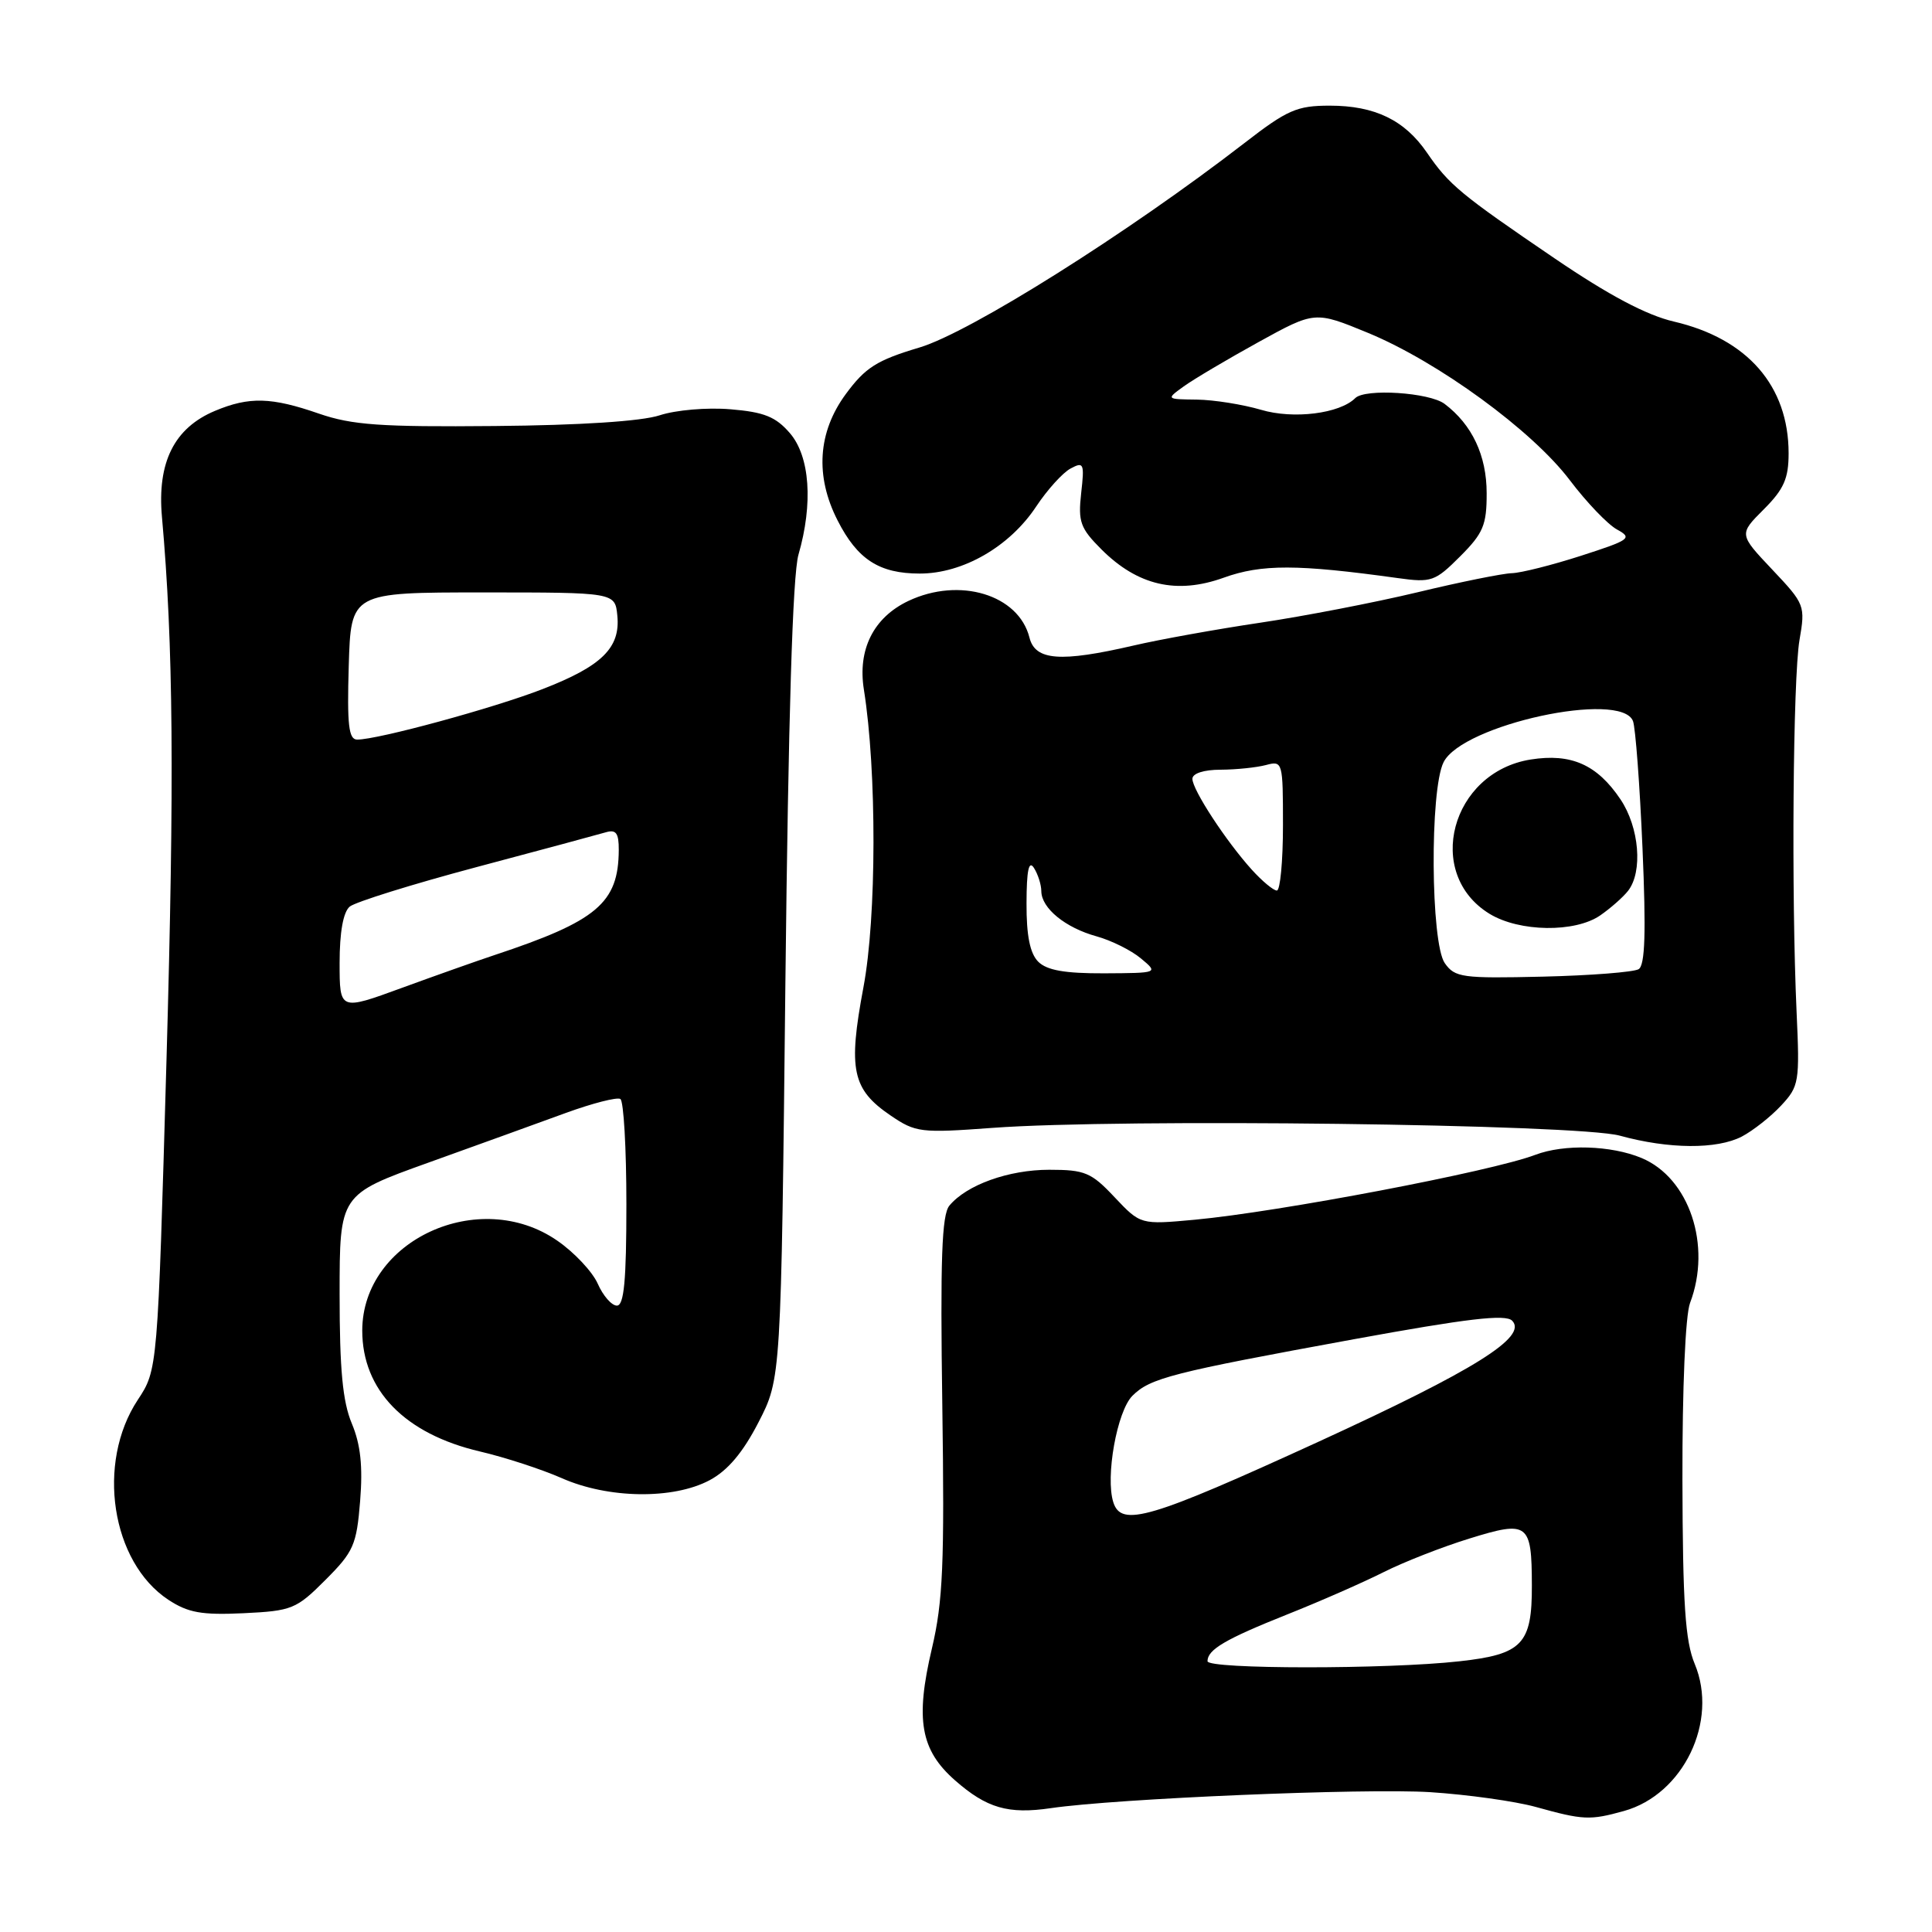 <?xml version="1.0" encoding="UTF-8" standalone="no"?>
<!DOCTYPE svg PUBLIC "-//W3C//DTD SVG 1.1//EN" "http://www.w3.org/Graphics/SVG/1.1/DTD/svg11.dtd" >
<svg xmlns="http://www.w3.org/2000/svg" xmlns:xlink="http://www.w3.org/1999/xlink" version="1.1" viewBox="0 0 256 256">
 <g >
 <path fill="currentColor"
d=" M 215.17 239.97 C 223.06 237.78 227.73 228.08 224.56 220.48 C 223.30 217.47 222.97 212.52 222.93 196.06 C 222.91 183.89 223.32 174.28 223.94 172.65 C 226.84 165.03 223.84 156.08 217.51 153.44 C 213.48 151.76 207.26 151.57 203.44 153.02 C 197.66 155.22 169.43 160.59 158.31 161.62 C 151.13 162.28 151.13 162.28 147.69 158.64 C 144.60 155.35 143.75 155.00 139.03 155.00 C 133.65 155.00 128.08 157.00 125.80 159.75 C 124.79 160.96 124.58 166.86 124.86 186.18 C 125.16 207.20 124.95 212.20 123.48 218.44 C 121.26 227.86 121.97 231.89 126.55 235.91 C 130.74 239.59 133.59 240.42 139.24 239.59 C 147.96 238.31 180.81 236.93 189.50 237.47 C 194.45 237.79 200.75 238.67 203.50 239.43 C 209.79 241.18 210.67 241.22 215.17 239.97 Z  M 43.12 209.35 C 46.86 205.61 47.25 204.72 47.72 198.88 C 48.09 194.30 47.78 191.40 46.62 188.63 C 45.40 185.72 45.00 181.45 45.00 171.52 C 45.00 158.28 45.00 158.28 56.75 154.06 C 63.21 151.74 71.40 148.78 74.95 147.48 C 78.49 146.19 81.76 145.35 82.20 145.62 C 82.64 145.89 83.00 152.17 83.00 159.56 C 83.00 169.68 82.69 173.00 81.74 173.00 C 81.05 173.00 79.91 171.70 79.21 170.11 C 78.51 168.52 76.10 165.95 73.85 164.40 C 63.50 157.22 48.02 164.35 48.00 176.30 C 48.00 184.21 53.63 190.00 63.60 192.33 C 66.90 193.10 71.77 194.69 74.43 195.86 C 80.59 198.59 89.19 198.71 94.02 196.14 C 96.42 194.86 98.43 192.49 100.50 188.47 C 103.50 182.65 103.50 182.65 104.07 130.07 C 104.46 95.04 105.03 76.17 105.80 73.50 C 107.76 66.71 107.32 60.48 104.67 57.40 C 102.79 55.22 101.26 54.60 96.78 54.23 C 93.68 53.97 89.54 54.33 87.41 55.03 C 85.01 55.82 76.92 56.35 65.55 56.45 C 50.43 56.59 46.65 56.32 42.27 54.81 C 35.96 52.62 33.02 52.54 28.49 54.44 C 23.09 56.70 20.81 61.25 21.46 68.50 C 22.97 85.42 23.12 103.23 22.06 140.50 C 20.89 181.50 20.89 181.50 18.25 185.50 C 12.73 193.87 14.74 206.99 22.31 211.98 C 24.93 213.70 26.72 214.02 32.27 213.76 C 38.68 213.45 39.26 213.22 43.12 209.35 Z  M 230.80 150.60 C 232.28 149.82 234.62 147.98 236.00 146.50 C 238.39 143.94 238.48 143.37 238.06 134.16 C 237.35 118.57 237.58 89.89 238.44 84.82 C 239.23 80.24 239.15 80.04 234.83 75.47 C 230.41 70.79 230.41 70.79 233.70 67.50 C 236.37 64.83 237.00 63.41 237.00 60.07 C 237.00 51.14 231.55 44.88 221.80 42.61 C 218.16 41.76 213.21 39.14 206.00 34.24 C 193.51 25.74 192.01 24.50 189.08 20.23 C 186.12 15.91 182.17 14.00 176.20 14.00 C 171.85 14.00 170.57 14.56 164.90 18.95 C 149.49 30.86 128.52 44.06 121.82 46.05 C 116.17 47.74 114.67 48.69 112.07 52.22 C 108.36 57.26 107.98 63.09 110.99 68.97 C 113.62 74.14 116.51 76.00 121.88 76.00 C 127.60 76.00 133.79 72.43 137.31 67.10 C 138.78 64.89 140.82 62.63 141.86 62.08 C 143.60 61.14 143.71 61.40 143.26 65.35 C 142.84 69.14 143.14 69.99 145.94 72.79 C 150.74 77.59 155.91 78.79 162.14 76.55 C 167.17 74.74 171.89 74.75 185.22 76.60 C 189.67 77.22 190.15 77.05 193.47 73.73 C 196.54 70.66 197.00 69.57 196.99 65.35 C 196.99 60.36 195.06 56.27 191.42 53.52 C 189.42 52.00 180.88 51.45 179.58 52.75 C 177.52 54.81 171.39 55.58 167.09 54.30 C 164.67 53.59 160.84 52.98 158.59 52.95 C 154.50 52.90 154.50 52.90 156.85 51.20 C 158.15 50.26 162.59 47.63 166.72 45.35 C 174.23 41.21 174.23 41.21 181.25 44.10 C 190.56 47.94 203.04 57.05 208.01 63.63 C 210.22 66.55 213.03 69.49 214.26 70.16 C 216.34 71.30 216.01 71.54 209.50 73.64 C 205.65 74.88 201.52 75.92 200.33 75.95 C 199.14 75.98 193.51 77.11 187.83 78.48 C 182.15 79.84 172.78 81.65 167.00 82.51 C 161.22 83.37 153.66 84.73 150.19 85.54 C 140.51 87.78 137.17 87.53 136.41 84.49 C 134.98 78.79 127.14 76.42 120.36 79.63 C 115.75 81.82 113.62 86.06 114.47 91.38 C 116.19 102.15 116.16 121.54 114.41 130.82 C 112.36 141.74 112.91 144.34 118.01 147.81 C 121.33 150.07 122.00 150.15 131.50 149.45 C 148.50 148.19 209.04 148.95 214.63 150.48 C 221.13 152.27 227.50 152.31 230.80 150.60 Z  M 160.00 220.12 C 160.00 218.58 162.37 217.19 170.54 213.93 C 174.92 212.19 180.67 209.66 183.33 208.32 C 185.99 206.98 191.11 204.97 194.72 203.86 C 202.50 201.45 202.96 201.80 202.98 210.06 C 203.01 217.86 201.72 219.21 193.38 220.13 C 183.81 221.20 160.00 221.19 160.00 220.12 Z  M 147.52 199.06 C 146.45 195.69 148.01 186.99 150.05 184.95 C 152.40 182.60 155.27 181.87 179.37 177.46 C 194.47 174.70 199.50 174.11 200.37 175.00 C 202.45 177.14 195.43 181.53 174.79 191.00 C 152.35 201.28 148.58 202.40 147.52 199.06 Z  M 45.00 127.58 C 45.00 123.51 45.48 120.85 46.34 120.13 C 47.08 119.52 54.61 117.17 63.09 114.91 C 71.57 112.66 79.29 110.57 80.25 110.29 C 81.63 109.88 82.00 110.37 81.99 112.63 C 81.95 119.66 79.13 122.04 65.50 126.56 C 63.30 127.29 57.79 129.24 53.25 130.90 C 45.00 133.92 45.00 133.92 45.00 127.58 Z  M 46.21 88.25 C 46.50 78.50 46.50 78.50 64.00 78.50 C 81.50 78.50 81.50 78.50 81.80 81.58 C 82.22 85.84 79.74 88.27 71.89 91.31 C 65.41 93.83 50.09 98.00 47.33 98.00 C 46.20 98.00 45.98 96.07 46.21 88.25 Z  M 191.44 127.62 C 189.57 124.94 189.44 104.68 191.28 101.00 C 193.76 96.02 214.81 91.45 216.38 95.55 C 216.71 96.41 217.28 103.99 217.64 112.40 C 218.12 123.58 217.98 127.89 217.13 128.42 C 216.49 128.81 210.78 129.26 204.43 129.41 C 193.74 129.66 192.78 129.53 191.44 127.62 Z  M 212.03 121.30 C 213.39 120.36 215.05 118.90 215.72 118.05 C 217.71 115.52 217.22 109.62 214.71 105.90 C 211.62 101.31 208.18 99.79 202.82 100.64 C 192.25 102.33 188.68 115.78 197.38 121.09 C 201.33 123.50 208.69 123.60 212.03 121.30 Z  M 137.57 127.43 C 136.48 126.33 136.00 123.98 136.02 119.68 C 136.03 115.32 136.32 113.94 137.00 115.00 C 137.53 115.83 137.98 117.22 137.98 118.10 C 138.01 120.35 141.16 122.93 145.30 124.07 C 147.25 124.61 149.89 125.92 151.17 126.99 C 153.50 128.93 153.50 128.93 146.32 128.97 C 141.09 128.99 138.72 128.57 137.57 127.43 Z  M 165.88 115.25 C 162.46 111.47 158.00 104.65 158.00 103.20 C 158.00 102.48 159.51 101.99 161.75 101.99 C 163.81 101.98 166.51 101.70 167.75 101.37 C 169.96 100.78 170.00 100.94 170.00 109.38 C 170.00 114.12 169.63 118.00 169.19 118.00 C 168.74 118.00 167.25 116.76 165.88 115.25 Z "/>
</g>
</svg>